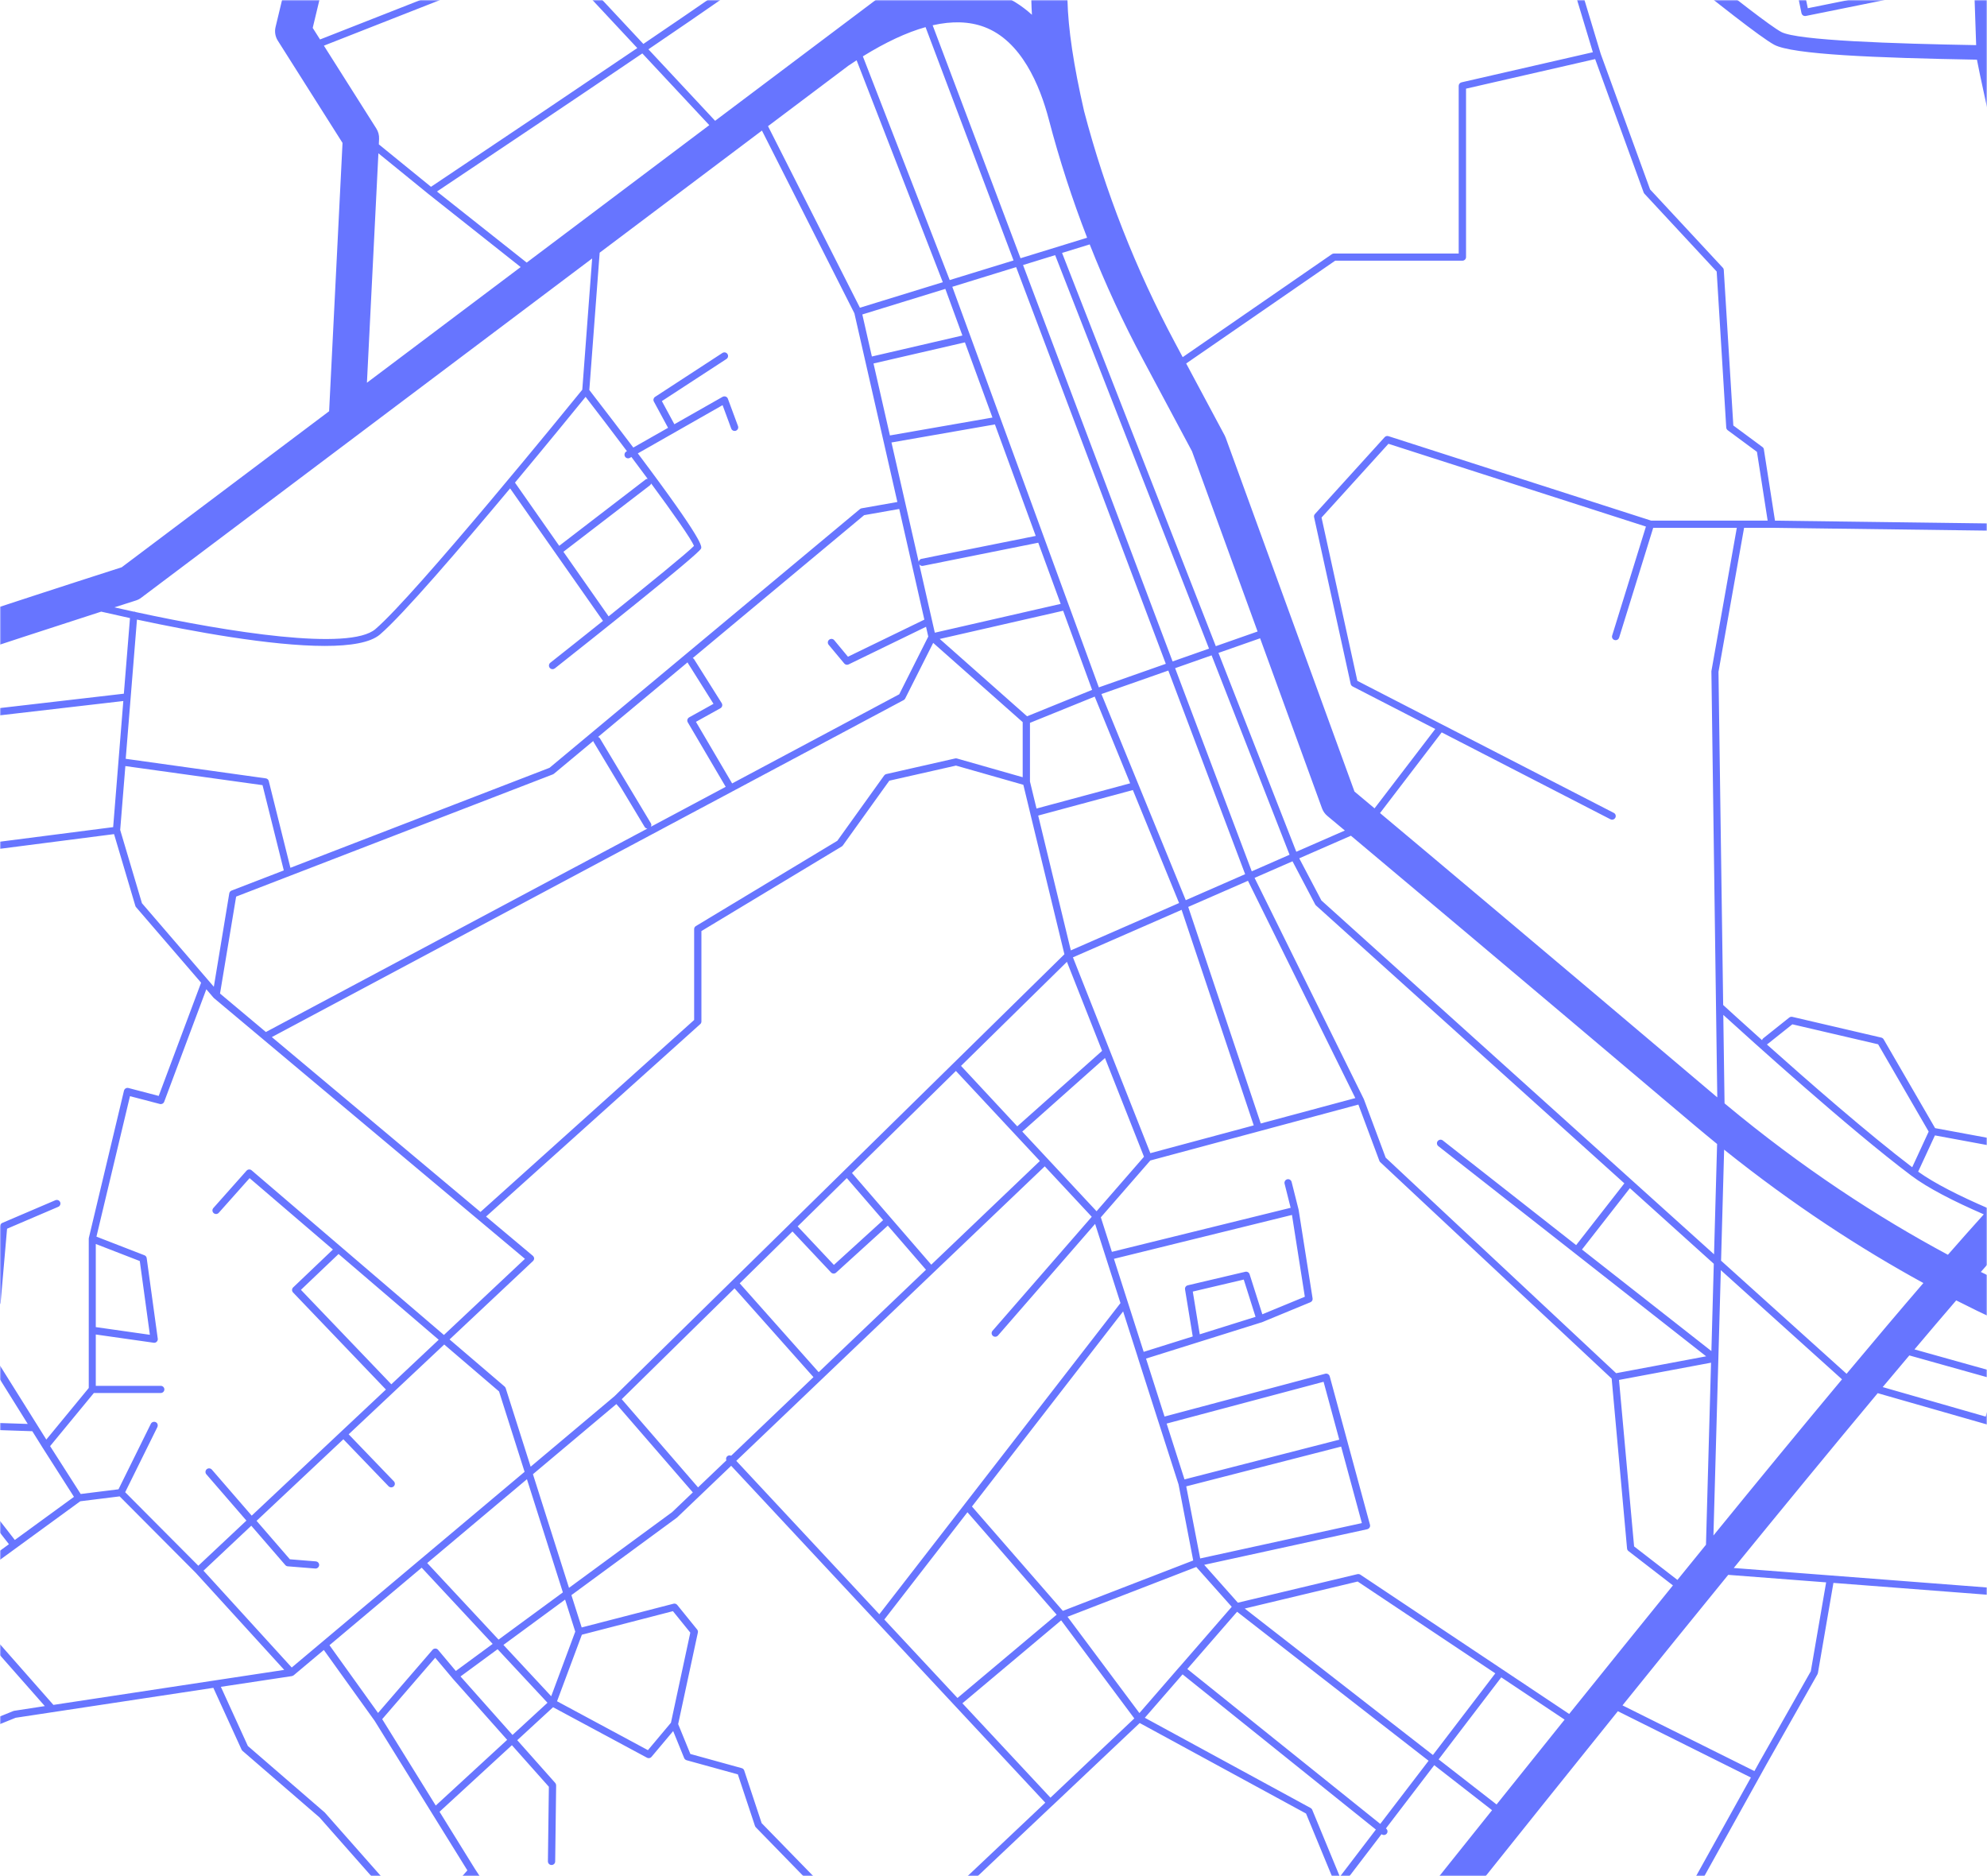 <svg width="768" height="725" viewBox="0 0 768 725" fill="none" xmlns="http://www.w3.org/2000/svg">
<mask id="mask0_1997_6913" style="mask-type:alpha" maskUnits="userSpaceOnUse" x="0" y="0" width="768" height="725">
<rect width="768" height="725" fill="#7481FF"/>
</mask>
<g mask="url(#mask0_1997_6913)">
<path d="M-523.052 751.547L-531.834 754.634H-523.47L-522.169 754.174L-522.007 754.634H-519.056L-519.521 753.252L-372.161 701.336C-368.653 717.604 -364.657 735.324 -360.22 754.634H-345.839C-364.634 672.463 -374.902 621.261 -376.273 587.941C-352.228 580.752 -334.037 580.222 -329.693 580.222L-318.193 620.224C-318.077 620.639 -317.775 620.962 -317.38 621.123C-317.217 621.192 -317.031 621.238 -316.846 621.238C-316.613 621.238 -316.381 621.192 -316.172 621.077L-282.811 602.988C-282.184 602.642 -281.928 601.905 -282.184 601.26L-296.913 564.506L-277.723 554.897L-256.791 544.85L-236.254 561.787L-320.609 754.634H-317.566L-280.604 670.136L-230.4 689.953L-227.17 718.203L-274.331 725.462C-274.982 725.554 -275.47 726.084 -275.516 726.752L-277.398 754.634H-274.587L-272.798 728.043L-254.793 725.278L-253.19 754.634H-231.677L-234.233 722.121L-225.428 720.761L-191.858 716.406L-184.377 754.634H-181.52L-189.07 716.037L-170.159 713.572L-165.885 732.444L-179.847 754.611H-176.548L-165.025 736.292L-160.867 754.611H-155.128L-160.402 731.315L-107.363 709.816L-94.052 745.555C-93.819 746.201 -93.122 746.592 -92.425 746.431L-76.605 742.721L-73.096 754.611H-70.169L-74.258 740.67C-74.467 739.956 -75.21 739.541 -75.931 739.703L-91.845 743.436L-104.762 708.756L6.031 663.845L82.464 652.277L93.36 676.127C93.453 676.311 93.569 676.472 93.709 676.611L123.515 702.373L162.01 745.993L169.631 754.611H173.348L164.914 745.072L182.176 725.255L198.67 750.418C198.949 750.832 199.391 751.04 199.855 751.04C200.111 751.04 200.39 750.971 200.622 750.809C201.272 750.395 201.458 749.542 201.04 748.897L183.546 722.213L169.886 700.161L197.857 674.445L212.145 690.506L211.773 719.332C211.773 720.093 212.377 720.738 213.167 720.738H213.19C213.957 720.738 214.584 720.139 214.584 719.356L214.956 689.976C214.956 689.63 214.84 689.307 214.608 689.031L199.925 672.509L213.771 659.766L250.083 679.284C250.292 679.399 250.524 679.445 250.756 679.445C251.151 679.445 251.569 679.261 251.825 678.938L260.189 668.983L264.44 679.422C264.603 679.814 264.951 680.113 265.369 680.251L285.186 685.713L291.807 705.645C291.877 705.852 291.993 706.037 292.132 706.175L339.293 754.565H346.658L406.852 697.672C406.852 697.672 406.852 697.672 406.875 697.672C406.875 697.672 406.875 697.649 406.898 697.649L440.515 665.873L504.797 700.852L515.925 727.789L495.458 754.634H498.966L533.977 708.825L534 708.848C534.255 709.055 534.581 709.147 534.883 709.147C535.301 709.147 535.696 708.963 535.974 708.641C536.462 708.041 536.369 707.166 535.765 706.682L535.673 706.613L554.351 682.164L576.7 699.562C570.59 707.212 564.457 714.862 558.324 722.535L558.3 722.558C558.277 722.582 558.254 722.605 558.254 722.628C554.49 727.351 550.727 732.052 546.963 736.776C541.62 743.459 536.811 749.496 532.676 754.658H557.929C562.25 743.205 566.083 735.209 569.289 731.177C569.754 730.601 570.218 730.001 570.706 729.402L594.798 746.247C595.053 746.408 595.332 746.5 595.611 746.5C596.029 746.5 596.447 746.316 596.726 745.947L605.693 734.149C606.158 733.527 606.042 732.674 605.415 732.214C604.787 731.753 603.928 731.868 603.463 732.49L595.309 743.228L572.449 727.259C586.922 709.124 605.299 686.197 625.324 661.31L676.737 686.934L639.101 754.634H642.307L650.183 740.486L676.295 754.634H682.127L651.53 738.043L682.8 681.772L702.478 647.023C702.547 646.885 702.617 646.724 702.64 646.586L708.634 611.767C708.634 611.744 708.634 611.744 708.634 611.721L830.044 621.054L811.435 638.175C810.947 638.636 810.831 639.373 811.203 639.926L828.069 666.403L773.521 754.634H776.82L829.998 668.546L923.901 753.989L923.506 754.634H931.637L928.129 753.229L972.479 705.829L1035.02 734.38C1032.56 740.993 1030.05 747.768 1027.52 754.634H1042.48C1045.29 746.984 1048.08 739.472 1050.77 732.214C1055.6 740.094 1060.27 747.675 1064.62 754.634H1081.11C1077.14 748.344 1072.7 741.223 1067.96 733.55L1106.36 748.597L1120.74 754.634H1127.92L1108.71 746.569L1136.31 679.745L1148 684.445L1148 681.45L1137.38 677.164L1148 651.448L1148 644.12L1145.84 649.328L1121.07 637.806L1128.32 622.667L1148 630.018L1148 627.045L1129.5 620.132L1135.57 607.458C1135.8 606.952 1135.71 606.398 1135.38 605.984L1148 611.145L1148 608.15L1109.29 592.342C1111.22 588.102 1113.22 583.724 1115.22 579.3L1148 592.918L1148 589.9L1116.35 576.765C1120.56 567.456 1124.81 557.939 1128.9 548.768L1148.02 556.464L1148.02 541.463L1134.59 536.048C1139.66 524.642 1144.23 514.249 1147.79 506.161L1148.02 506.276L1148.02 467.218C1133.92 493.211 1114.4 518.328 1068.78 531.785C1066.5 532.131 1064.2 532.522 1061.88 532.983C1041.41 537.039 988.788 536.394 944.415 534.32L959.167 485.814L996.315 435.626L1043.31 469.062C1043.57 469.246 1043.85 469.315 1044.13 469.315C1044.57 469.315 1044.99 469.108 1045.26 468.739C1045.71 468.117 1045.57 467.241 1044.94 466.804L997.941 433.414L1023.12 399.38L1148.02 450.627L1148.02 447.632L1023.43 396.499L988.625 363.778L1047.68 291.815L1148 341.357L1148 325.826L1055.21 279.994L1148.02 98.552L1148.02 73.482L1121.72 79.173L1129.69 51.061C1134.31 53.365 1140.72 56.269 1148.04 58.987L1148.04 44.079C1139.19 40.484 1132.38 36.843 1129.9 35.461C1119.98 23.432 1034.67 -79.985 1019.59 -93.995C1004.77 -107.798 950.455 -131.924 937.422 -137.593C900.762 -204.348 846.399 -304.54 843.263 -313.619C842.171 -318.942 837.757 -359.083 833.715 -397.495H819.636C820.449 -389.684 821.355 -381.181 822.285 -372.609L813.387 -397.518H798.518L803.234 -384.315L738.022 -389.269L739.254 -397.518H736.419L735.211 -389.476L677.573 -393.855L677.178 -397.518H671.533L671.974 -393.578L642.911 -388.854L640.727 -397.518H637.847L640.17 -388.416L595.681 -381.204L593.915 -397.518H591.104L592.893 -380.743L535.185 -371.388L530.864 -397.518H528.029L532.42 -370.927L475.85 -361.756C475.595 -374.153 475.386 -385.859 475.223 -396.044L484.005 -397.518H443.79L403.413 -395.928L403.506 -397.518H400.695L398.767 -361.11H380.414C380.112 -361.11 379.833 -361.018 379.577 -360.834C379.368 -360.673 362.943 -348.713 350.142 -339.588L347.122 -358.875L368.356 -368.046C368.798 -368.231 369.123 -368.669 369.193 -369.152L372.561 -395.03C372.654 -395.767 372.166 -396.435 371.423 -396.574L366.265 -397.518H351.002L369.634 -394.062L366.544 -370.282L345.055 -360.995C344.474 -360.742 344.125 -360.143 344.218 -359.497L347.61 -337.768C344.427 -335.51 341.57 -333.505 339.409 -332.007C329.001 -324.864 287.416 -311.36 283.815 -310.208L254.729 -311.867L202.48 -369.682L195.557 -391.389L204.85 -397.518H199.786L194.675 -394.154L193.583 -397.518H190.632L199.879 -368.576C199.948 -368.392 200.041 -368.208 200.181 -368.069L251.616 -311.107L142.449 -271.219C139.894 -271.796 123.887 -275.69 120.774 -285.299C119.589 -288.917 111.202 -307.604 100.237 -331.869C100.26 -331.869 100.307 -331.869 100.33 -331.892L153.74 -357.838L167.842 -324.91C168.004 -324.541 168.306 -324.265 168.678 -324.149C168.817 -324.103 168.98 -324.08 169.143 -324.08C169.375 -324.08 169.607 -324.149 169.816 -324.265L202.132 -342.1C202.457 -342.284 202.713 -342.607 202.806 -342.976C202.899 -343.344 202.852 -343.736 202.643 -344.059L175.88 -386.757C175.555 -387.287 174.904 -387.518 174.3 -387.356L147.374 -379.821L139.801 -397.518H136.757L152.648 -360.396L99.122 -334.38C98.657 -335.417 98.192 -336.431 97.728 -337.468C89.527 -355.603 79.839 -377.033 70.755 -397.518H67.689C76.749 -377.102 86.507 -355.465 95.172 -336.339C107.323 -309.448 116.917 -288.202 118.149 -284.446C121.378 -274.469 135.433 -270.113 140.498 -268.846C137.083 -262.532 124.235 -239.12 118.497 -233.429C113.874 -228.843 95.312 -217.713 84.3 -211.284L40.74 -254.49L-25.425 -397.518H-40.851L-12.74 -336.731L-115.727 -345.879C-105.644 -361.018 -93.494 -379.245 -81.297 -397.518H-98.117C-108.618 -381.803 -119.514 -365.466 -128.783 -351.501L-120.118 -397.518H-122.975L-129.109 -364.913L-184.238 -379.015L-180.428 -397.518H-183.285L-193.693 -346.985L-255.118 -363.023L-252.563 -397.518H-255.374L-257.999 -362.078L-257.999 -362.055L-257.999 -362.032L-262.042 -269.837C-262.065 -269.169 -261.623 -268.593 -260.996 -268.431L-235.069 -261.864L-290.013 -225.663L-332.388 -349.105C-327.137 -355.995 -315.126 -373.577 -307.925 -397.542H-322.7C-329.507 -377.379 -339.729 -362.608 -343.818 -357.216L-353.087 -373.369C-353.296 -373.738 -353.645 -373.968 -354.063 -374.061C-354.481 -374.13 -354.899 -374.015 -355.225 -373.761L-374.391 -357.608L-425.71 -397.518H-430.241L-376.528 -355.718L-429.125 -311.407L-431.123 -350.695C-431.147 -351.294 -431.588 -351.824 -432.169 -351.962L-448.176 -355.972C-448.454 -356.041 -448.733 -356.018 -449.012 -355.926L-481.188 -344.012L-532.159 -348.552L-521.588 -387.979H-501.795C-501.168 -387.979 -500.61 -388.416 -500.447 -389.016L-498.194 -397.518H-501.098L-502.887 -390.744H-522.541L-538.385 -394.039L-537.711 -397.518H-540.569L-541.126 -394.615L-555.089 -397.518H-568.749L-541.638 -391.896L-549.838 -349.566L-577.415 -336.362L-594.374 -339.657L-594.374 -336.823L-578.785 -333.781L-581.713 -310.37L-594.374 -313.642L-594.374 -310.761L-590.82 -309.84L-594.374 -272.418L-594.374 -242.761L-591.958 -268.201L-543.032 -258.638L-547.306 -211.077L-594.374 -212.644L-594.374 -209.856L-546.075 -208.243H-546.028L-494.941 -209.026L-486.485 -155.059C-524.771 -158.308 -566.078 -169.784 -594.374 -179.024L-594.374 -164.346C-587.753 -162.226 -580.551 -160.037 -572.838 -157.848C-531.625 -146.142 -496.08 -140.243 -466.877 -140.243C-462.486 -140.243 -458.235 -140.381 -454.146 -140.634C-443.436 -141.326 -432.494 -143.215 -421.598 -145.888L-376.598 -135.127L-381.5 -105.309C-400.179 -109.227 -422.295 -115.08 -422.621 -115.149C-422.713 -115.172 -422.806 -115.195 -422.876 -115.195L-462.719 -117.983C-462.928 -117.983 -463.137 -117.96 -463.323 -117.891L-564.684 -78.764L-594.374 -110.678L-594.374 -106.577L-566.519 -76.621L-567.704 -47.172C-567.704 -46.964 -567.681 -46.78 -567.611 -46.596L-550.071 -3.62L-552.44 7.302L-594.374 -82.727L-594.374 -49.591L-551.023 43.526C-556.39 46.729 -561.036 49.517 -564.846 51.798L-594.374 31.451L-594.374 48.365L-573.814 62.536L-584.338 86.639C-586.847 80.809 -590.169 74.818 -594.374 68.85L-594.374 99.958C-593.584 102.539 -592.934 105.051 -592.446 107.539C-592.399 107.954 -592.33 108.369 -592.19 108.784C-589.077 125.628 -592.33 139.431 -594.374 145.814L-594.374 168.811L-584.036 156.921C-583.571 156.391 -583.199 155.814 -582.921 155.169C-582.34 153.833 -573.744 133.762 -578.158 107.47L-559.549 64.864C-554.833 62.029 -550.001 59.149 -545.099 56.199L-502.817 147.035L-535.528 159.156C-536.015 159.34 -536.341 159.755 -536.434 160.262L-539.826 182.729L-556.669 220.542L-584.663 234.737C-585.314 235.06 -585.592 235.843 -585.314 236.511L-515.688 400.97L-503.839 428.921C-509.972 431.686 -515.92 434.405 -521.705 437.032L-594.374 268.656L-594.374 275.708L-524.237 438.23C-527.745 439.82 -531.16 441.387 -534.529 442.908L-594.374 302.852L-594.374 309.973L-537.061 444.06C-544.727 447.563 -552.022 450.881 -558.876 454.015L-579.924 400.002C-580.203 399.287 -581.016 398.942 -581.736 399.195C-582.456 399.472 -582.828 400.278 -582.549 400.993L-561.431 455.167C-574.069 460.928 -585.128 465.997 -594.374 470.26L-594.374 485.584C-584.291 480.952 -571.467 475.053 -556.39 468.163L-538.269 514.664C-557.273 522.89 -575.626 530.84 -592.283 538.03L-594.374 531.877L-594.374 541.947C-594.235 541.878 -594.118 541.832 -593.979 541.786L-554.624 658.153L-594.374 674.537L-594.374 677.555L-553.741 660.803L-523.052 751.547ZM-250.379 754.588L-252.005 724.84L-237.021 722.535L-234.581 753.759L-250.379 754.588ZM148.466 -377.241L174.045 -384.407L199.46 -343.782L169.793 -327.398L148.466 -377.241ZM-372.765 698.594L-520.404 750.625L-551.139 659.743L-506.255 641.24C-505.558 640.94 -505.21 640.157 -505.489 639.442L-514.898 615.408C-514.921 615.339 -514.967 615.293 -515.014 615.224L-395.044 572.64L-390.096 570.889C-391.978 598.84 -385.635 638.774 -372.765 698.594ZM502.451 -256.103C502.497 -256.61 502.265 -257.094 501.847 -257.371C501.429 -257.647 500.894 -257.693 500.43 -257.463L479.405 -247.139C478.499 -263.431 477.709 -286.336 477.058 -310.485L542.689 -308.849L543.269 -305.323C543.13 -303.825 542.201 -293.663 542.038 -279.123C542.038 -279.031 542.015 -278.962 542.038 -278.87C541.968 -271.404 542.108 -262.786 542.665 -253.592C542.665 -253.568 542.642 -253.522 542.642 -253.499C542.642 -253.43 542.665 -253.384 542.689 -253.315C543.502 -240.019 545.221 -225.571 548.45 -211.676C551.935 -196.744 560.856 -164.945 571.148 -129.505L490.742 -115.425C490.579 -117.684 490.417 -119.965 490.254 -122.246L502.451 -256.103ZM489.023 -139.551C486.235 -177.319 483.192 -214.557 481.24 -225.709C480.659 -229.074 480.102 -235.549 479.591 -244.167L499.454 -253.914L489.023 -139.551ZM685.077 -274.63L689.352 -235.733L659.011 -245.043L659.011 -277.533L685.077 -274.63ZM659.011 -280.368L659.011 -319.84L680.57 -315.531L684.752 -277.464L659.011 -280.368ZM624.488 -158.562L617.17 -179.739L695.02 -184.347L696.251 -173.125L624.488 -158.562ZM696.553 -170.383L697.901 -158.239L633.642 -132.132L625.417 -155.935L696.553 -170.383ZM616.218 -182.481L612.733 -192.55C612.477 -193.288 611.687 -193.657 610.944 -193.403C610.2 -193.15 609.829 -192.366 610.084 -191.629L631.481 -129.781C631.597 -129.412 631.876 -129.136 632.224 -128.975C632.41 -128.882 632.596 -128.859 632.805 -128.859C632.991 -128.859 633.177 -128.906 633.34 -128.952L698.226 -155.313L698.249 -154.99C690.699 -127.661 680.221 -98.143 672.95 -86.069L592.846 -65.56C576.212 -121.624 556.721 -188.495 551.168 -212.321C548.078 -225.571 546.406 -239.351 545.569 -252.117H584.041C584.808 -252.117 585.435 -252.739 585.435 -253.499L585.435 -264.698L611.316 -256.748L598.492 -218.382C598.259 -217.644 598.654 -216.861 599.374 -216.63C599.514 -216.584 599.676 -216.561 599.816 -216.561C600.397 -216.561 600.954 -216.93 601.14 -217.506L613.964 -255.919L627.95 -251.633L627.95 -214.81C627.95 -214.05 628.577 -213.427 629.344 -213.427L691.768 -213.427L694.672 -187.089L616.218 -182.481ZM756.376 -45.49L749.011 -62.426C748.709 -63.118 747.919 -63.44 747.222 -63.164L733.748 -57.956C733.237 -57.772 732.911 -57.311 732.865 -56.781L730.914 -32.378L692.07 -21.917C691.35 -21.732 690.908 -21.018 691.071 -20.304L696.298 5.09C696.437 5.758 697.018 6.196 697.669 6.196C697.762 6.196 697.855 6.196 697.947 6.173L762.974 -6.962C763.345 3.822 763.647 12.648 763.81 17.441C732.029 16.888 694.625 15.667 688.469 12.348C680.129 7.832 633.943 -30.028 604.787 -54.315L759.814 -93.995C760.186 -83.995 760.859 -65.537 761.58 -46.25L756.376 -45.49ZM761.649 -43.439C762.067 -31.802 762.509 -20.05 762.857 -9.773L698.737 3.177L694.068 -19.566L732.586 -29.913C733.167 -30.074 733.562 -30.558 733.608 -31.134L735.56 -55.652L746.943 -60.053L754.192 -43.37C754.447 -42.794 755.075 -42.448 755.679 -42.54L761.649 -43.439ZM872.28 467.679C872.28 467.771 872.28 467.864 872.28 467.956C872.628 483.74 871.606 497.612 871.118 502.06C868.075 501.184 860.687 499.041 850.813 496.022C850.837 495.907 850.86 495.815 850.837 495.7L846.12 456.964C846.028 456.204 845.331 455.651 844.564 455.743C843.797 455.835 843.24 456.526 843.333 457.287L847.933 495.124C829.789 489.524 804.559 481.321 782.419 472.657C792.85 461.273 800.493 453.715 804.187 451.526C814.897 445.143 839.918 435.903 866.75 426.916C870.537 438.484 871.954 453.784 872.28 467.679ZM869.399 426.04C895.976 417.192 923.924 408.689 941.325 403.504L874.951 464.73C874.487 451.365 872.977 437.055 869.399 426.04ZM482.983 492.427C482.773 491.736 482.03 491.321 481.333 491.483L459.1 496.714C458.38 496.875 457.915 497.566 458.031 498.28L461.005 516.484L442.048 522.43L430.548 486.482L499.361 469.523L504.333 501.138L487.908 507.912L482.983 492.427ZM485.283 508.903L463.723 515.655L461.028 499.133L480.729 494.501L485.283 508.903ZM457.822 571.719L450.923 550.15L511.581 533.997L517.645 556.372L457.822 571.719ZM518.365 559.045L526.38 588.609L463.886 602.274L458.496 574.415L518.365 559.045ZM455.522 573.654L461.191 603.057L410.801 622.529L375.674 582.203L434.103 506.806L439.794 524.596L439.794 524.619C439.794 524.619 439.794 524.619 439.794 524.642L447.763 549.528L447.763 549.551C447.763 549.574 447.786 549.574 447.786 549.574L455.522 573.654ZM408.408 624.003L370.075 656.195L341.802 625.87L373.932 584.415L408.408 624.003ZM433.08 503.58L339.874 623.842L284.582 564.552L403.808 450.743L421.976 470.237L383.62 514.295C383.109 514.871 383.178 515.747 383.759 516.254C384.34 516.761 385.223 516.692 385.734 516.116L423.277 472.979L433.08 503.58ZM280.749 564.368L269.807 574.806L240.302 540.726L283.908 497.889L314.412 532.2L282.607 562.571C282.096 562.34 281.492 562.409 281.051 562.801C280.633 563.216 280.516 563.838 280.749 564.368ZM60.185 549.597C59.488 549.275 58.652 549.551 58.303 550.243L45.804 575.544L31.192 577.364L19.366 558.861L36.279 538.329H62.136C62.903 538.329 63.53 537.707 63.53 536.947C63.53 536.186 62.903 535.564 62.136 535.564H37.023L37.023 515.724L59.372 518.904C59.442 518.904 59.511 518.927 59.581 518.927C59.953 518.927 60.301 518.789 60.58 518.512C60.882 518.213 61.045 517.775 60.975 517.337L56.7 486.206C56.63 485.699 56.305 485.284 55.817 485.1L37.278 477.91L50.242 423.621L61.788 426.64C62.485 426.824 63.205 426.455 63.461 425.787L79.746 382.305L82.464 385.485C82.488 385.508 82.534 385.531 82.557 385.554C82.581 385.577 82.581 385.623 82.604 385.646L202.899 486.482L171.582 515.908L97.263 452.287C96.682 451.78 95.799 451.849 95.288 452.425L82.464 466.85C81.953 467.426 82 468.301 82.581 468.808C83.161 469.315 84.044 469.269 84.555 468.693L96.473 455.305L128.673 482.888L113.316 497.52C112.759 498.05 112.736 498.926 113.27 499.479L149.163 536.993L131.739 553.353L97.286 585.729L81.884 567.94C81.373 567.364 80.49 567.294 79.909 567.778C79.328 568.285 79.258 569.161 79.746 569.737L95.242 587.641L76.656 605.085L48.383 576.673L60.789 551.579C61.184 550.749 60.882 549.92 60.185 549.597ZM-221.479 487.22L-212.86 525.218L-223.872 529.366L-237.253 491.69L-221.479 487.22ZM-239.483 489.432L-291.453 503.742L-303.557 462.195C-303.696 461.688 -304.138 461.296 -304.649 461.204L-321.608 458.232C-321.864 455.697 -322.235 453.254 -322.7 450.95C-322.863 450.143 -323.118 449.107 -323.467 447.908L-236.626 420.51L-222.106 484.501L-239.483 489.432ZM-231.817 416.339C-231.979 415.579 -232.467 414.934 -233.164 414.542C-233.397 414.404 -233.652 414.358 -233.884 414.312L-239.39 396.015L-168.045 372.166L-145.487 439.613L-161.656 446.042C-162.307 446.295 -162.679 447.01 -162.493 447.678L-144.116 516.3L-207.493 523.49L-231.817 416.339ZM-132.036 371.175L-111.801 363.294L-85.735 415.786L-111.15 425.902L-132.036 371.175ZM-113.752 426.939L-142.908 438.53L-161.587 382.65L-134.638 372.166L-113.752 426.939ZM-162.47 380.023L-165.838 369.931L-170.856 354.953L-123.881 338.961L-113.032 360.806L-162.47 380.023ZM-159.496 448.139L-84.48 418.298L-53.86 479.961L-51.444 497.243L-92.96 504.479C-93.053 504.502 -93.169 504.525 -93.262 504.571L-112.753 512.705L-141.329 515.954L-159.496 448.139ZM-81.878 417.261L-15.528 390.854L-15.412 392.674L-36.576 494.663L-48.68 496.783L-51.119 479.362C-51.142 479.224 -51.189 479.062 -51.258 478.947L-81.878 417.261ZM-35.391 497.29L-20.848 499.663L-15.04 508.995L-34.764 519.365H-34.787L-70.007 538.813L-90.427 506.876L-35.391 497.29ZM-69.612 541.786L-34.532 522.43L-16.039 550.289L-64.013 573.608L-79.741 551.832L-69.612 541.786ZM-32.069 521.093L-13.553 511.369L10.724 550.289L-13.228 549.505L-32.069 521.093ZM-11.067 510.055L-0.497 504.502C-0.079 504.272 0.2 503.857 0.247 503.396L2.732 474.846L22.503 466.389C23.223 466.089 23.548 465.26 23.246 464.568C22.944 463.854 22.108 463.531 21.411 463.831L0.874 472.61C0.409 472.818 0.084 473.256 0.038 473.763L-2.471 502.382L-12.531 507.659L-18.78 497.635C-18.989 497.29 -19.338 497.059 -19.733 496.99L-33.695 494.709L-12.601 393.043C-12.577 392.928 -12.577 392.812 -12.577 392.674L-12.763 389.402C-12.554 389.056 -12.508 388.619 -12.67 388.204C-12.717 388.089 -12.786 388.019 -12.856 387.927L-14.273 364.032C-14.296 363.824 -14.343 363.617 -14.436 363.432L-31.813 332.117L44.085 322.347L52.309 350.067C52.356 350.252 52.449 350.436 52.588 350.574L77.725 379.77L61.347 423.529L49.638 420.464C49.266 420.372 48.894 420.418 48.569 420.625C48.244 420.81 48.011 421.132 47.919 421.501L34.351 478.348C34.328 478.463 34.305 478.556 34.305 478.671L34.305 478.717L34.305 536.394L17.903 556.326L-11.067 510.055ZM241.557 176.438C241.812 176.876 242.277 177.129 242.765 177.129C242.997 177.129 243.229 177.06 243.462 176.945L244.042 176.599C246.18 179.457 248.317 182.314 250.338 185.056C250.036 185.056 249.734 185.125 249.479 185.333L216.141 210.933L199.042 186.508C211.889 171.115 222.808 157.704 226.34 153.372C231.195 159.663 236.817 167.013 242.323 174.364L242.021 174.525C241.417 174.917 241.185 175.77 241.557 176.438ZM251.221 187.545C251.453 187.36 251.593 187.107 251.686 186.853C260.328 198.582 267.251 208.422 268.227 210.98C265.811 213.514 250.989 225.566 235.237 238.193L217.767 213.238L251.221 187.545ZM233.054 239.945C226.014 245.567 218.905 251.236 212.702 256.121C212.098 256.605 212.006 257.481 212.47 258.08C212.749 258.425 213.144 258.61 213.562 258.61C213.864 258.61 214.166 258.517 214.445 258.31C227.339 248.125 269.528 214.643 270.922 212.063C271.34 211.302 272.269 209.459 246.528 175.217L279.285 156.575L282.631 165.631C282.886 166.345 283.699 166.714 284.419 166.46C285.14 166.184 285.511 165.4 285.256 164.686L281.33 154.086C281.19 153.695 280.888 153.395 280.493 153.257C280.098 153.118 279.68 153.165 279.308 153.349L260.653 163.949L255.821 155.008L280.772 138.74C281.423 138.325 281.608 137.449 281.167 136.804C280.749 136.159 279.866 135.974 279.215 136.412L253.196 153.372C252.592 153.764 252.383 154.547 252.731 155.192L258.214 165.331L244.786 172.959C240.023 166.645 234.401 159.294 227.78 150.722L231.776 97.654L294.502 50.462L330.233 121.066L346.844 193.997L333.021 196.439C332.788 196.486 332.556 196.578 332.37 196.739L212.4 296.723L112.248 335.366L103.884 301.838C103.745 301.285 103.28 300.871 102.723 300.801L48.592 293.243L52.937 239.438C74.217 244 104.651 249.623 125.583 249.623C135.41 249.623 143.123 248.378 146.84 245.222C155.691 237.663 178.157 211.463 197.16 188.743L233.054 239.945ZM203.572 101.479L168.887 74.012C188.82 60.693 221.507 38.802 248.271 20.644L274.151 48.365L203.572 101.479ZM663.262 389.056L663.75 424.082C663.704 424.036 663.657 424.013 663.611 423.967C594.008 365.069 552.005 329.79 533.396 314.212L557.232 283.035L622.444 316.609C622.653 316.724 622.862 316.77 623.094 316.77C623.605 316.77 624.093 316.494 624.349 316.01C624.697 315.319 624.442 314.489 623.745 314.143L524.637 263.126L510.791 200.011L536.648 171.507L636.174 203.491L623.117 245.613C622.885 246.351 623.303 247.134 624.047 247.342C624.186 247.388 624.326 247.411 624.465 247.411C625.069 247.411 625.626 247.019 625.812 246.42L638.985 203.974H671.3L661.473 259.393L663.262 389.056ZM205.919 485.284L187.868 470.145L270.643 395.785C270.945 395.531 271.108 395.14 271.108 394.748L271.108 359.815L325.354 327.117C325.517 327.024 325.656 326.886 325.772 326.725L343.73 301.7L369.495 295.87L395.538 303.29L398.256 314.535C398.256 314.535 398.256 314.535 398.256 314.558L411.405 368.778L305.421 472.864C305.421 472.864 305.421 472.864 305.421 472.887L237.514 539.574L205.106 566.81L195.464 536.486C195.395 536.232 195.232 536.025 195.046 535.841L173.766 517.637L206.012 487.335C206.29 487.058 206.453 486.69 206.453 486.298C206.407 485.906 206.221 485.538 205.919 485.284ZM372.956 132.311L383.596 161.368L343.963 168.281L337.621 140.468L372.956 132.311ZM336.993 137.772L333.299 121.526L365.383 111.641L371.98 129.661L336.993 137.772ZM384.549 164.018L400.323 207.108L356.183 215.957C355.579 216.072 355.161 216.579 355.091 217.155L344.567 171L384.549 164.018ZM396.978 276.814L363.222 246.927L410.917 236.027L422.115 266.606L396.978 276.814ZM423.114 269.209L436.821 302.714L400.625 312.461L398.093 302.023L398.093 279.348L423.114 269.209ZM361.317 244.507L355.3 218.077C355.556 218.469 355.997 218.699 356.462 218.699C356.554 218.699 356.647 218.699 356.74 218.676L401.299 209.735L409.965 233.377L361.317 244.507ZM357.275 239.461L327.747 253.794L322.45 247.411C321.962 246.812 321.079 246.742 320.475 247.226C319.871 247.71 319.802 248.586 320.289 249.185L326.307 256.397C326.585 256.72 326.98 256.904 327.375 256.904C327.584 256.904 327.793 256.858 328.002 256.766L357.925 242.226L358.785 246.005L347.564 268.311L282.979 302.76L268.993 278.957L278.449 273.703C278.774 273.518 279.03 273.196 279.123 272.827C279.215 272.458 279.146 272.067 278.96 271.744L268.273 254.761C268.134 254.554 267.948 254.416 267.762 254.301L333.996 199.089L347.564 196.693L357.275 239.461ZM275.777 271.998L266.368 277.228C266.043 277.413 265.811 277.712 265.694 278.081C265.602 278.45 265.648 278.818 265.834 279.141L280.493 304.074L251.593 319.489C251.802 319.075 251.825 318.591 251.569 318.153L231.892 285.363C231.729 285.086 231.451 284.902 231.172 284.787L265.764 255.96C265.787 256.052 265.811 256.167 265.88 256.259L275.777 271.998ZM249.153 319.558C249.386 319.95 249.781 320.158 250.222 320.204L102.769 398.827L85.043 383.964L91.269 346.496L213.701 299.258C213.841 299.211 213.98 299.119 214.096 299.027L229.313 286.353C229.337 286.515 229.383 286.653 229.476 286.814L249.153 319.558ZM349.283 270.546C349.538 270.408 349.748 270.2 349.864 269.947L360.69 248.448L395.282 279.072L395.282 300.364L369.89 293.128C369.657 293.059 369.425 293.059 369.193 293.105L342.569 299.142C342.244 299.211 341.942 299.419 341.733 299.695L323.635 324.927L268.97 357.879C268.552 358.133 268.296 358.57 268.296 359.077L268.296 394.172L185.707 468.371L105.069 400.785L349.283 270.546ZM327.306 455.282L341.338 471.527L322.311 488.833L308.302 473.947L327.306 455.282ZM306.304 475.906L321.196 491.736C321.474 492.036 321.846 492.174 322.218 492.174C322.566 492.174 322.891 492.059 323.17 491.805L343.15 473.647L357.902 490.699L316.433 530.287L285.906 495.953L306.304 475.906ZM329.303 453.323L369.471 413.874L392.099 438.138L401.926 448.669L359.946 488.741L329.303 453.323ZM371.446 411.915L412.381 371.705L425.971 406.108L393.191 435.281L371.446 411.915ZM401.276 315.18L437.866 305.318L455.732 348.984L413.891 367.281L401.276 315.18ZM425.716 268.219L451.573 259.14L481.263 337.832L458.31 347.878L425.716 268.219ZM454.198 258.218L468.3 253.264L498.432 330.32L483.819 336.726L454.198 258.218ZM470.948 252.319L487.048 246.673L510.977 312.392C511.395 313.544 512.115 314.558 513.068 315.342C513.161 315.411 515.368 317.254 519.805 320.964L501.034 329.167L470.948 252.319ZM522.152 322.969C539.459 337.463 581.997 373.18 654.527 434.52C657.594 437.101 660.637 439.613 663.68 442.101L662.496 484.731L510.745 347.994L502.172 331.702L522.152 322.969ZM638.149 201.186L536.648 168.557C536.137 168.396 535.556 168.534 535.185 168.949L508.236 198.652C507.934 198.974 507.817 199.435 507.91 199.873L522.059 264.324C522.152 264.716 522.407 265.062 522.779 265.269L554.746 281.722L531.282 312.392C527.565 309.281 524.986 307.115 523.522 305.894L473.759 169.202C473.643 168.903 473.504 168.603 473.365 168.304L458.473 140.468L516.065 100.742H565.247C566.013 100.742 566.641 100.119 566.641 99.359L566.641 34.262L616.543 22.833L635.291 74.38C635.361 74.565 635.454 74.703 635.57 74.841L663.518 104.935L667.212 165.216C667.235 165.631 667.444 166 667.769 166.253L679.083 174.618L683.218 201.186H638.149V201.186ZM460.726 174.41L486.072 244.046L469.926 249.715L410.499 97.746L421.186 94.451C427.203 109.682 434.079 124.591 441.839 139.062L460.726 174.41ZM467.301 250.66L453.222 255.614L395.421 102.424L407.827 98.599L467.301 250.66ZM450.597 256.536L424.717 265.638L368.078 110.834L392.75 103.23L450.597 256.536ZM367.079 108.231L333.508 21.773C342.337 16.312 350.421 12.533 357.739 10.482L391.751 100.649L367.079 108.231ZM364.407 109.06L332.37 118.923L296.848 48.756L327.91 25.391C328.978 24.653 330.047 23.985 331.092 23.294L364.407 109.06ZM101.468 303.428L109.692 336.38L89.504 344.168C89.039 344.353 88.714 344.745 88.621 345.228L82.65 381.337L54.865 349.054L46.455 320.734L48.453 296.055L101.468 303.428ZM37.023 480.745L54.029 487.335L57.931 515.839L37.023 512.867L37.023 480.745ZM169.561 517.752L151.254 534.965L116.313 498.465L130.857 484.616L169.561 517.752ZM97.124 589.623L110.273 604.832C110.505 605.108 110.854 605.292 111.226 605.315L121.843 606.168C121.889 606.168 121.912 606.168 121.959 606.168C122.679 606.168 123.283 605.615 123.353 604.901C123.422 604.14 122.842 603.472 122.075 603.403L112.039 602.596L99.168 587.734L132.715 556.211L150.185 574.369C150.464 574.645 150.836 574.806 151.208 574.806C151.556 574.806 151.905 574.668 152.183 574.415C152.741 573.885 152.764 573.009 152.23 572.456L134.759 554.298L171.698 519.595L192.886 537.73L202.759 568.792L112.759 644.42L78.654 606.998L97.124 589.623ZM162.986 605.845L190.423 635.294L176.182 645.756L169.329 637.599C169.073 637.276 168.678 637.092 168.26 637.092C167.795 637.115 167.447 637.276 167.191 637.576L146.12 661.978L127.348 635.801L162.986 605.845ZM165.124 604.048L203.665 571.65L217.558 615.385L192.7 633.635L165.124 604.048ZM205.989 569.714L238.234 542.615L267.785 576.742L259.794 584.369L219.928 613.634L205.989 569.714ZM404.877 447.77L395.119 437.309L427.087 408.873L442.164 447.033L423.834 468.094L404.877 447.77ZM428.992 406.085C428.992 406.062 428.968 406.039 428.968 406.016L414.704 369.977L456.707 351.611L484.586 434.912L444.627 445.65L428.992 406.085ZM459.263 350.482L482.355 340.389L523.847 424.358L487.304 434.175L459.263 350.482ZM484.911 339.26L499.57 332.854L508.329 349.514C508.398 349.653 508.514 349.791 508.631 349.906L627.834 457.31L609.202 481.182L557.673 440.742C557.069 440.258 556.186 440.373 555.698 440.972C555.211 441.571 555.327 442.447 555.931 442.931L659.452 524.158L624.651 530.679L535.58 447.378L527.146 424.773C527.146 424.75 527.123 424.727 527.1 424.704C527.1 424.681 527.1 424.658 527.077 424.635L484.911 339.26ZM661.334 526.623L659.382 596.974C655.735 601.444 652.041 605.984 648.347 610.569L631.597 597.619L625.766 533.283L661.334 526.623ZM611.455 482.888L629.971 459.176L662.403 488.395L661.473 522.13L611.455 482.888ZM665.121 490.861L711.956 533.052C696.6 551.441 679.873 571.788 662.263 593.402L665.121 490.861ZM665.214 487.197L666.398 444.291C693.162 465.721 719.158 482.565 743.412 495.838C734.305 506.415 724.362 518.167 713.722 530.909L665.214 487.197ZM739.091 451.088C722.016 438.115 698.668 417.699 682.893 403.62C683.009 403.574 683.149 403.527 683.242 403.435L692.767 395.854L725.919 403.573L745.457 437.309L739.091 451.088ZM747.873 438.783L788.761 446.341C783.603 451.18 776.843 458.209 768.758 467.103C757.398 462.218 747.687 457.31 741.391 452.793L747.873 438.783ZM738.789 454.36C745.108 459.107 755.075 464.223 766.76 469.292C762.486 474.039 757.839 479.247 752.891 484.915C725.895 470.444 696.554 451.411 666.561 426.409L666.073 392.213C675.993 401.223 714.419 436.041 738.789 454.36ZM756.097 502.543C799.796 524.803 836.851 535.334 860.757 540.265C859.502 544.781 858.201 549.482 856.877 554.206L739.974 521.485C745.573 514.848 750.963 508.512 756.097 502.543ZM737.976 523.812L771.616 533.237L767.481 547.454L727.684 536.048C731.192 531.9 734.631 527.799 737.976 523.812ZM774.334 533.997L856.11 556.879C854.716 561.856 853.346 566.834 851.998 571.65L770.175 548.215L774.334 533.997ZM859.177 556.303C859.2 556.303 859.2 556.303 859.177 556.303C860.64 551.049 862.081 545.818 863.475 540.818C864.195 540.956 864.892 541.094 865.566 541.233C885.847 545.957 899.693 549.713 909.218 553.422L844.889 607.643C847.422 598.61 853.346 577.295 859.177 556.303ZM864.497 526.692C860.222 525.725 855.715 524.711 850.976 523.651C829.51 518.236 799.796 508.581 765.622 491.552C770.965 485.445 775.914 479.869 780.374 474.938C816.988 489.386 862.081 502.405 870.56 504.825C869.724 507.866 867.447 516.07 864.497 526.692ZM796.962 439.636C795.521 440.511 793.616 441.986 791.34 443.991L747.942 435.972L728.056 401.661C727.87 401.338 727.545 401.085 727.173 400.993L692.767 392.974C692.348 392.881 691.907 392.974 691.559 393.25L681.499 401.269C681.267 401.453 681.127 401.707 681.058 401.983C673.205 394.955 667.56 389.794 666.027 388.388L664.215 259.623L674.111 203.974H684.798L805.023 205.541C811.9 235.751 819.752 270.108 828.627 308.936C834.063 332.739 837.664 348.454 838.129 350.528C839.894 358.524 853.926 398.596 859.618 414.657C832.971 423.667 808.206 432.953 796.962 439.636ZM769.827 23.11C776.332 23.202 782.976 23.294 789.713 23.386C803.327 23.547 814.107 23.686 818.126 23.962C818.382 23.985 818.637 23.985 818.939 23.985C835.062 23.985 927.548 -0.763 953.986 -7.929L982.771 116.411C982.794 116.549 982.863 116.664 982.887 116.78C982.91 116.872 982.91 116.941 982.933 117.033L1025.08 243.194L830.323 291.054C810.599 204.735 773.683 43.157 769.827 23.11ZM895.186 1.818C860.408 10.689 825.537 18.939 818.521 18.409C814.339 18.109 803.49 17.971 789.783 17.81C783.789 17.741 776.82 17.648 769.409 17.533C768.874 -0.026 766.18 -72.911 765.343 -95.424L850.627 -117.246L874.254 -108.72L895.21 -45.029L895.21 1.818H895.186ZM804.419 202.753L686.053 201.209L681.755 173.65C681.708 173.281 681.499 172.959 681.197 172.751L669.953 164.433L666.259 104.313C666.236 103.991 666.12 103.691 665.887 103.461L637.777 73.205L618.703 20.828C618.401 19.86 608.783 -11.962 596.772 -52.241L598.073 -52.564C616.009 -37.609 675.389 11.68 685.727 17.28C692.743 21.082 724.989 22.372 764.112 23.063C766.04 33.433 778.097 87.308 804.419 202.753ZM680.245 -87.981C689.328 -105.102 698.342 -134.758 702.594 -149.829L752.612 -106.508L680.245 -87.981ZM590.128 -64.915L579.256 -62.127L494.993 -52.495C494.273 -63.763 492.74 -86.829 490.928 -112.683L571.914 -126.878C577.838 -106.485 584.181 -85.008 590.128 -64.915ZM546.057 -305.623L545.523 -308.803L601.628 -307.42L644.932 -284.308L628.298 -254.513L614.87 -258.638L618.727 -270.183C618.959 -270.92 618.564 -271.703 617.844 -271.934C617.1 -272.187 616.311 -271.772 616.078 -271.058L612.198 -259.444L544.849 -280.137C545.035 -295.023 546.034 -305.047 546.057 -305.277C546.08 -305.392 546.08 -305.508 546.057 -305.623ZM631.039 -253.661L647.418 -282.994L656.223 -278.294L656.223 -245.941L649.764 -247.923C649.741 -247.923 649.718 -247.946 649.695 -247.946L631.039 -253.661ZM649.3 -216.262H630.784L630.784 -250.826L647.906 -245.573L649.3 -216.262ZM582.624 -265.62L582.624 -254.951H545.383C544.919 -262.97 544.779 -270.528 544.803 -277.234L582.624 -265.62ZM670.998 -216.262L670.998 -238.475L689.7 -232.738L691.512 -216.262L670.998 -216.262ZM668.257 -239.328C668.234 -239.213 668.187 -239.12 668.187 -239.005L668.187 -216.262H652.111L650.74 -244.697L668.257 -239.328ZM656.223 -281.451L603.324 -309.678L601.372 -327.928L653.598 -335.556L656.223 -325.232L656.223 -281.451ZM601.07 -330.717L599.072 -349.451L647.255 -360.58L652.924 -338.298L601.07 -330.717ZM600.443 -310.231L545.081 -311.614L541.039 -336.063L596.308 -348.828L600.443 -310.231ZM542.224 -311.683L476.965 -313.296C476.826 -318.734 476.687 -324.218 476.547 -329.703L538.275 -335.464L542.224 -311.683ZM581.37 -48.393C581.695 -48.439 581.997 -48.485 582.322 -48.578L594.124 -51.596C604.811 -15.695 613.639 13.501 615.66 20.183L564.898 31.82C564.271 31.958 563.806 32.534 563.806 33.179L563.806 97.976H515.577C515.298 97.976 515.019 98.069 514.787 98.23L457.125 138.025L454.221 132.587C438.981 104.106 427.133 73.919 419.002 42.904C410.964 7.809 410.453 -14.036 417.469 -23.852C420.535 -28.161 425.437 -30.558 432.918 -31.41L581.37 -48.393ZM420.187 91.87L394.446 99.797L360.481 9.768C368.008 8.062 374.675 8.27 380.414 10.413C394.701 15.736 401.903 32.857 405.411 46.268C409.454 61.707 414.402 76.938 420.187 91.87ZM398.86 5.712C394.771 2.025 390.264 -0.786 385.339 -2.607C380.135 -4.542 374.536 -5.395 368.542 -5.187L398.14 -27.447L403.739 -28.092C399.557 -20.05 397.931 -9.059 398.86 5.712ZM276.404 46.683L250.617 19.054C273.663 3.408 291.761 -9.105 292.434 -10.257C293.503 -12.054 297.081 -22.907 299.427 -30.189C319.918 -29.06 347.355 -28.76 370.029 -28.76C372.306 -28.76 374.513 -28.76 376.697 -28.76L276.404 46.683ZM290.111 -11.801C288.833 -10.441 271.595 1.426 248.666 16.98L203.758 -31.111L200.761 -47.771C228.872 -41.181 263.882 -33.553 283.188 -31.41C287.021 -30.996 291.552 -30.627 296.523 -30.327C293.828 -21.986 290.831 -13.045 290.111 -11.801ZM201.087 -30.212C201.133 -29.959 201.249 -29.705 201.435 -29.521L211.169 -19.105L183.151 -8.091L163.288 -56.827C170.118 -55.122 182.826 -51.988 197.788 -48.462L201.087 -30.212ZM180.55 -7.077L123.701 15.252L120.867 10.781L133.993 -43.854L160.105 -57.265L180.55 -7.077ZM213.19 -16.916L246.319 18.57C221.693 35.253 191.12 55.785 166.587 72.191L146.422 55.785L146.515 53.688C146.584 52.259 146.213 50.853 145.446 49.655L125.188 17.648L213.19 -16.916ZM146.259 59.241L165.635 75.002L201.249 103.207L141.822 147.911L146.259 59.241ZM228.872 99.889L225.062 150.607C220.485 156.252 160.524 229.944 145.098 243.125C135.085 251.674 88.365 244.323 52.449 236.534C52.286 236.442 52.077 236.373 51.868 236.35C51.798 236.35 51.752 236.373 51.682 236.373C49.127 235.82 46.641 235.267 44.225 234.714C49.336 233.078 52.24 232.133 52.519 232.064C53.262 231.834 53.982 231.465 54.609 230.981L228.872 99.889ZM50.242 238.862L47.872 268.08L-28.422 276.929L-33.463 260.177C-1.287 249.462 24.454 241.097 39.114 236.373C42.32 237.087 46.06 237.94 50.242 238.862ZM-30.745 278.841C-30.559 279.44 -30.024 279.832 -29.397 279.832C-29.351 279.832 -29.281 279.832 -29.235 279.832L47.663 270.915L43.737 319.651L-33.323 329.559L-65.825 271.03C-55.463 267.527 -45.52 264.209 -36.088 261.075L-30.745 278.841ZM-17.084 364.539L-15.69 387.927L-83.109 414.749L-141.607 296.953C-116.099 288.059 -91.334 279.602 -68.52 271.905L-17.084 364.539ZM-125.136 336.449L-171.739 352.303L-185.121 312.3C-171.414 307.415 -157.754 302.599 -144.279 297.898L-125.136 336.449ZM-173.946 354.515L-168.928 369.493L-240.18 393.319L-256.698 338.454C-234.21 330.02 -210.955 321.54 -187.723 313.245L-173.946 354.515ZM-236.696 414.703L-325.139 442.585C-329.414 429.635 -338.614 405.693 -350.532 375.668C-323.746 364.216 -292.475 351.888 -259.37 339.445L-236.696 414.703ZM-429.869 470.444C-411.818 462.518 -397.321 456.089 -385.705 450.881L-372.788 490.284L-415.814 510.055L-429.869 470.444ZM-409.541 536.071L-424.735 541.44L-433.121 521.254L-417.393 513.881L-409.541 536.071ZM-418.346 511.254L-435.537 519.319C-436.211 519.641 -436.513 520.425 -436.234 521.116L-426.825 543.744C-426.593 544.274 -426.082 544.597 -425.525 544.597C-425.362 544.597 -425.199 544.574 -425.06 544.528L-408.612 538.721L-397.321 570.52L-442.321 586.489L-465.251 524.503L-477.518 491.321C-460.489 483.902 -445.527 477.357 -432.401 471.597L-418.346 511.254ZM-414.861 512.705L-371.882 492.957L-363.611 518.19C-364.68 519.111 -365.749 520.01 -366.887 520.932C-380.524 531.739 -387.889 546.003 -389.864 567.871L-394.673 569.576L-414.861 512.705ZM-369.327 491.782L-336.477 476.689C-339.427 490.699 -347.791 504.041 -361.312 516.185L-369.327 491.782ZM-370.209 489.109L-383.126 449.729C-360.545 439.613 -349.417 434.359 -343.911 431.502C-339.845 442.447 -337.081 450.512 -336.43 453.669C-335.083 460.329 -334.943 466.896 -335.896 473.348L-370.209 489.109ZM-344.84 429.013C-351.275 432.262 -365.284 438.691 -383.986 447.056L-400.202 397.605C-388.47 392.375 -376.552 387.075 -364.494 381.729C-364.123 381.567 -363.728 381.383 -363.333 381.222C-356.363 398.919 -349.765 415.832 -344.84 429.013ZM-370.233 369.055C-390.514 378.042 -410.401 386.913 -429.613 395.508L-437.907 372.765C-438.163 372.097 -438.883 371.705 -439.58 371.889L-452.102 375.184L-505.024 251.881L-456.818 227.571C-452.079 231.327 -446.48 235.682 -440.021 240.682C-428.614 249.554 -413.212 261.49 -409.587 265.062C-408.17 269.325 -403.687 280.547 -389.515 315.802C-383.382 331.08 -375.901 349.676 -368.513 368.248C-369.071 368.548 -369.652 368.825 -370.233 369.055ZM-402.78 398.781L-386.565 448.231C-399.505 454.015 -414.536 460.651 -430.798 467.818L-448.083 419.081C-433.47 412.491 -418.323 405.716 -402.78 398.781ZM-433.377 468.924C-447.711 475.214 -462.951 481.897 -478.516 488.671L-496.242 440.788C-481.839 434.267 -466.575 427.377 -450.661 420.211L-433.377 468.924ZM-468.387 524.089L-491.457 532.108L-503.235 502.497C-498.124 500.262 -492.99 498.05 -487.856 495.815C-485.231 494.663 -482.652 493.557 -480.119 492.451L-468.387 524.089ZM-493.571 534.366C-493.362 534.919 -492.827 535.242 -492.27 535.242C-492.107 535.242 -491.968 535.218 -491.805 535.172L-467.435 526.716L-459.629 547.777L-482.373 557.455C-483.093 557.755 -483.418 558.584 -483.116 559.275C-482.884 559.805 -482.373 560.128 -481.839 560.128C-481.653 560.128 -481.467 560.082 -481.281 560.013L-458.676 550.381L-444.97 587.411L-499.448 606.744C-499.472 606.629 -499.472 606.514 -499.518 606.398L-534.691 516.139C-525.282 512.06 -515.595 507.866 -505.814 503.603L-493.571 534.366ZM-316.009 617.782L-326.998 579.553L-314.755 573.424L-303.185 610.823L-316.009 617.782ZM-285.273 601.122L-300.676 609.486L-312.106 572.502C-312.153 572.387 -312.222 572.295 -312.269 572.203L-299.422 565.774L-285.273 601.122ZM-328.973 577.456C-331.784 577.433 -350.811 577.549 -376.389 585.084C-377.132 556.971 -371.139 542.085 -358.152 531.785C-326.905 506.991 -320.168 481.067 -321.376 461.112L-305.996 463.808L-280.046 552.916L-328.973 577.456ZM-257.093 541.901C-257.116 541.901 -257.14 541.924 -257.163 541.947C-257.186 541.947 -257.186 541.947 -257.209 541.947L-277.491 551.671L-290.663 506.415L-239.971 492.474L-226.497 530.379L-257.093 541.901ZM-233.257 561.925C-233.002 561.349 -233.164 560.704 -233.652 560.312L-253.864 543.675L-212.256 527.983L-190.464 624.049L-223.43 632.068L-256.605 615.293L-233.257 561.925ZM-279.489 667.578L-257.72 617.828L-225.475 634.142L-248.335 679.883L-279.489 667.578ZM-224.383 717.812L-227.705 688.8C-227.751 688.293 -228.1 687.856 -228.588 687.671L-245.733 680.897L-222.64 634.695L-189.86 626.722L-170.787 710.853L-224.383 717.812ZM5.474 661.149C5.358 661.172 5.265 661.195 5.149 661.241L-44.266 681.265C-44.266 681.104 -44.289 680.943 -44.359 680.781L-53.442 657.6C-53.675 657.001 -54.302 656.632 -54.952 656.725L-94.098 662.624L-104.041 594.716L-91.891 585.867C-91.403 585.521 -91.217 584.899 -91.38 584.346L-99.929 556.349C-100.162 555.612 -100.928 555.197 -101.672 555.427C-102.415 555.658 -102.833 556.418 -102.601 557.155L-94.33 584.208L-106.365 592.964C-106.783 593.264 -106.992 593.771 -106.922 594.278L-96.654 664.398C-96.607 664.767 -96.398 665.089 -96.096 665.32C-95.794 665.55 -95.422 665.619 -95.051 665.573L-55.626 659.628L-46.937 681.772C-46.868 681.957 -46.728 682.072 -46.589 682.187L-160.983 728.55L-206.889 526.163L-112.219 515.424C-112.08 515.401 -111.963 515.378 -111.824 515.332L-93.239 507.567L-72.237 540.426L-82.575 550.68C-83.063 551.164 -83.133 551.925 -82.714 552.478L-65.593 576.166C-65.314 576.535 -64.896 576.742 -64.454 576.742C-64.245 576.742 -64.036 576.696 -63.85 576.604L-13.693 552.224L12.49 553.1L16.462 559.46L28.59 578.47L5.729 595.13L-4.98 581.351C-5.445 580.752 -6.328 580.636 -6.955 581.097C-7.559 581.558 -7.675 582.434 -7.211 583.056L3.453 596.766L-8.883 605.753C-9.232 606.007 -9.464 606.422 -9.464 606.882L-9.464 628.405C-9.464 628.75 -9.348 629.073 -9.116 629.326L17.322 659.328L5.474 661.149ZM20.644 658.868L-6.607 627.921L-6.607 607.62L31.029 580.175L46.246 578.286L75.681 607.85L109.855 645.341L20.644 658.868ZM180.642 722.812L163.079 742.975L125.513 700.437L95.799 674.744L85.368 651.885L112.829 647.738C112.852 647.738 112.875 647.715 112.921 647.692C113.131 647.646 113.316 647.576 113.479 647.438C113.502 647.415 113.525 647.438 113.525 647.415L113.549 647.392L125.165 637.645L144.819 665.043L180.642 722.812ZM168.422 697.764L147.723 664.375L168.213 640.64L174.858 648.544C174.858 648.544 174.881 648.544 174.881 648.567C174.881 648.567 174.881 648.567 174.881 648.59L196.022 672.371L168.422 697.764ZM198.09 670.481L177.994 647.876L192.328 637.345L211.611 658.038L198.09 670.481ZM213.051 655.526L194.582 635.686L218.418 618.173L222.344 630.548L213.051 655.526ZM259.329 665.757L250.431 676.357L215.304 657.462L224.899 631.746L260.096 622.644L266.81 630.939L259.329 665.757ZM342.917 754.358L294.386 704.562L287.649 684.215C287.509 683.777 287.138 683.431 286.696 683.316L266.833 677.832L262.117 666.287L269.737 630.893C269.83 630.478 269.714 630.064 269.458 629.741L261.768 620.247C261.42 619.81 260.862 619.625 260.328 619.763L224.83 628.935L220.857 616.445L261.652 586.489L282.607 566.465L404.017 696.658L342.917 754.358ZM406.015 694.723L371.98 658.245L410.151 626.192L438.424 664.098L406.015 694.723ZM440.398 662.024L412.613 624.81L462.376 605.569L476.083 620.962L455.824 644.281C455.824 644.281 455.824 644.281 455.801 644.281L440.398 662.024ZM517.877 725.278L507.19 699.4C507.074 699.101 506.842 698.87 506.563 698.709L442.489 663.845L457.079 647.069L531.793 707.051L517.877 725.278ZM533.489 704.861L458.914 644.996L478.15 622.874L552.167 680.459L533.489 704.861ZM553.84 678.224L481.101 621.63L524.754 611.191L577.955 646.678L553.84 678.224ZM578.442 697.349L556.047 679.929L580.255 648.222L604.741 664.559C596.029 675.389 587.247 686.358 578.442 697.349ZM606.507 662.37L525.799 608.541C525.474 608.334 525.079 608.265 524.684 608.334L478.452 619.372L465.442 604.739L528.447 590.983C528.819 590.891 529.144 590.66 529.353 590.337C529.563 590.015 529.609 589.623 529.516 589.254L513.951 531.877C513.742 531.14 512.975 530.702 512.231 530.886L450.109 547.431L442.954 525.033L487.49 511.069H487.513H487.536L487.629 511.046L506.493 503.258C507.097 503.004 507.446 502.382 507.33 501.76L501.94 467.564C501.94 467.541 501.917 467.518 501.917 467.518C501.917 467.495 501.917 467.472 501.917 467.449L499.222 456.757C499.036 456.019 498.269 455.559 497.526 455.743C496.782 455.927 496.318 456.688 496.504 457.425L498.85 466.758L429.758 483.786L425.484 470.444L444.603 448.484L525.032 426.87L533.14 448.6C533.21 448.807 533.326 448.991 533.489 449.13L622.932 532.776L628.879 598.449C628.925 598.84 629.111 599.186 629.413 599.416L646.605 612.689C633.525 628.819 620.12 645.456 606.507 662.37ZM699.899 645.871L680.338 680.413L678.107 684.445L627.113 659.052C640.239 642.76 654.062 625.686 667.978 608.611L705.823 611.514L699.899 645.871ZM670.116 605.961C689.096 582.687 708.146 559.483 725.756 538.398L768.085 550.519L851.278 574.346C846.167 592.711 841.869 608.127 841.126 610.823L832.112 618.427L670.116 605.961ZM830.764 665.504L814.153 639.419L843.31 612.62L912.169 554.598C918.372 557.271 922.437 559.99 925.179 563.101C933.078 572.11 973.966 616.607 989.833 633.843L897.44 726.107L830.764 665.504ZM925.643 751.8L899.484 727.997L917.907 709.608L944.624 731.476L925.643 751.8ZM946.529 729.448L919.882 707.627L937.631 689.907L969.784 704.585L946.529 729.448ZM939.722 687.833L991.692 635.94C993.481 637.875 994.828 639.35 995.525 640.11C997.035 642.668 1002.01 651.102 1008.93 662.739L986.813 709.332L939.722 687.833ZM1015.64 646.632C1012.65 641.562 1009.81 636.792 1007.26 632.437C1007 632.022 1006.72 631.608 1006.37 631.262C1006.28 631.147 1004.49 629.211 1001.59 626.054L1001.98 625.662L1020.85 633.267L1015.64 646.632ZM1023.45 634.304L1042.87 642.115C1042.85 642.161 1042.8 642.207 1042.78 642.253L1031.07 672.555C1026.31 664.582 1021.71 656.863 1017.46 649.673L1023.45 634.304ZM1035.97 731.753L989.369 710.484L1010.67 665.619C1019.22 679.998 1030.35 698.594 1041.48 716.982C1039.69 721.775 1037.83 726.729 1035.97 731.753ZM1047.73 700.276C1042.76 692.026 1037.76 683.708 1032.91 675.597L1045.43 643.244C1045.45 643.198 1045.43 643.175 1045.45 643.129L1066.41 651.563C1061.67 663.43 1055.21 680.367 1047.73 700.276ZM1106.13 745.509L1065.55 729.61C1062.76 725.07 1059.88 720.346 1056.95 715.553C1061.02 704.631 1064.83 694.492 1068.26 685.413L1121.42 708.502L1106.13 745.509ZM1122.49 705.898L1069.24 682.786C1073.17 672.44 1076.53 663.614 1079.23 656.771L1133.71 678.708L1122.49 705.898ZM1144.81 651.909L1134.8 676.127L1107.78 665.25C1107.92 665.135 1108.08 665.02 1108.15 664.836L1119.89 640.341L1144.81 651.909ZM1117.96 637.898L1105.64 663.66C1105.53 663.891 1105.5 664.121 1105.53 664.352L1080.27 654.19C1082.9 647.53 1084.74 643.175 1085.53 641.747C1087.31 639.166 1091.73 630.248 1097.51 617.943L1122.02 629.395L1117.96 637.898ZM1134.22 605.546C1133.73 605.592 1133.29 605.845 1133.08 606.306L1123.23 626.884L1098.7 615.408C1101.6 609.21 1104.81 602.274 1108.15 594.9L1134.22 605.546ZM1074.12 633.704C1073.26 634.834 1070.89 640.318 1067.4 649.005L1004.12 623.519L1083.6 544.159C1096.84 543.284 1108.08 544.205 1115.24 545.15C1097.51 584.853 1077.42 629.004 1074.12 633.704ZM1143.7 480.192C1143.07 481.828 1142.54 483.21 1142.1 484.247C1138.87 491.851 1130.73 510.401 1121.14 531.969C1113.61 530.725 1099.37 529.066 1081.95 530.333C1113.71 518.259 1131.18 499.94 1143.7 480.192ZM1064.62 546.625C1069.68 545.611 1074.58 544.943 1079.3 544.505L1001.29 622.39L996.408 620.432C978.682 601.145 942.881 562.156 935.726 553.999C933.612 551.579 931.103 549.413 928.059 547.385C974.965 550.035 1039.53 551.602 1064.62 546.625ZM1020.8 397.836L956.751 484.362C956.658 484.478 956.588 484.639 956.542 484.777L941.534 534.181C917.233 533.006 895.697 531.439 883.803 530.011C880.573 529.619 874.905 528.812 867.238 527.292C870.816 514.411 873.418 505.009 873.627 504.179C873.929 502.958 875.416 487.035 875.021 468.44L947.365 401.707C954.195 399.679 958.354 398.481 958.563 398.435C959.934 398.043 961.142 397.237 962.048 396.154L986.836 365.944L1020.8 397.836ZM952.569 385.692C942.742 388.549 902.737 400.255 864.938 412.883C859.316 397.006 845.307 356.98 843.635 349.353C843.17 347.256 839.569 331.518 834.133 307.714C833.32 304.189 832.46 300.433 831.577 296.515L1026.86 248.517L1037.95 281.699L952.569 385.692ZM1136.59 90.165L1047.17 265.085L998.684 120.006L1136.59 90.165ZM1010 -83.856C1023.68 -71.137 1102.95 24.769 1117.56 42.466L1106.2 82.538L994.851 106.641L942.37 -120.149C964.905 -109.964 1000.19 -92.981 1010 -83.856ZM952.708 -13.345C938.514 -9.496 918.395 -4.127 897.974 1.103L897.974 -45.259C897.974 -45.398 897.951 -45.559 897.904 -45.697L877.577 -107.522L935.772 -86.529L952.708 -13.345ZM713.861 -388.301L804.257 -381.457L818.265 -342.123L765.32 -338.528C765.227 -338.528 765.111 -338.505 765.018 -338.482L713.861 -323.412L713.861 -388.301ZM713.861 -320.486L765.668 -335.74L819.241 -339.381L823.911 -326.292L713.861 -272.925L713.861 -320.486V-320.486ZM713.861 -269.837L824.84 -323.665L829.835 -309.655C829.858 -309.586 829.905 -309.517 829.928 -309.448C832.088 -303.641 843.681 -281.335 858.34 -253.845L741.693 -196.168C740.996 -195.823 740.717 -194.993 741.066 -194.302C741.321 -193.818 741.809 -193.541 742.32 -193.541C742.529 -193.541 742.739 -193.587 742.948 -193.68L859.641 -251.379C882.618 -208.381 912.517 -153.815 925.76 -129.689L932.032 -102.613L853.346 -131.002C852.021 -131.486 850.558 -131.555 849.21 -131.21L759.187 -108.167L703.755 -156.165L698.737 -201.676L729.241 -216.723C729.868 -217.022 730.17 -217.737 729.938 -218.405L713.838 -266.841L713.838 -269.837H713.861ZM711.073 -388.509L711.073 -271.266C710.864 -270.874 710.818 -270.413 711.027 -269.998C711.05 -269.975 711.073 -269.952 711.073 -269.929L711.073 -266.634C711.073 -266.496 711.097 -266.334 711.143 -266.196L726.918 -218.704L698.435 -204.648L681.035 -362.723C681.127 -362.677 681.197 -362.631 681.29 -362.608L699.388 -358.599L699.388 -342.584L685.031 -344.105C684.264 -344.174 683.567 -343.644 683.497 -342.86C683.404 -342.1 683.962 -341.409 684.752 -341.339L700.666 -339.634C700.712 -339.634 700.758 -339.634 700.805 -339.634C701.153 -339.634 701.479 -339.75 701.734 -339.98C702.036 -340.233 702.199 -340.625 702.199 -341.017L702.199 -359.682C702.199 -360.327 701.734 -360.903 701.107 -361.041L681.917 -365.281C681.499 -365.373 681.104 -365.258 680.802 -365.051L677.945 -390.997L711.073 -388.509ZM680.245 -318.435L659.011 -322.675L659.011 -325.44C659.011 -325.555 658.987 -325.67 658.964 -325.785L649.95 -361.226L674.901 -366.986L680.245 -318.435ZM672.276 -390.813L674.599 -369.729L649.277 -363.876L643.608 -386.158L672.276 -390.813ZM640.843 -385.72L646.558 -363.276L598.77 -352.239L595.959 -378.439L640.843 -385.72ZM593.172 -377.978L596.006 -351.594L540.574 -338.782L535.626 -368.646L593.172 -377.978ZM532.861 -368.208L537.833 -338.183L476.478 -332.468C476.269 -341.432 476.083 -350.349 475.897 -358.967L532.861 -368.208ZM473.876 -245.688L428.597 -245.688L425.484 -267.579L472.784 -269.169C473.109 -260.435 473.481 -252.485 473.876 -245.688ZM470.577 -345.625L466.163 -358.345H470.298C470.391 -354.174 470.484 -349.912 470.577 -345.625ZM469.601 -395.767C469.764 -385.467 469.996 -373.646 470.228 -361.11H465.187L453.408 -395.122L469.601 -395.767ZM403.274 -393.14L450.504 -395.007L462.236 -361.11H401.555L403.274 -393.14ZM340.989 -329.726C351.327 -336.823 377.44 -355.834 380.855 -358.322H399.998C400.021 -358.322 400.045 -358.322 400.068 -358.322H400.091L463.212 -358.345L470.786 -336.477C471.297 -314.172 471.924 -291.336 472.668 -271.957L423.834 -270.321C423.439 -270.298 423.067 -270.136 422.812 -269.814C422.556 -269.514 422.44 -269.123 422.487 -268.731L425.995 -244.121C426.088 -243.43 426.692 -242.923 427.389 -242.923L474.061 -242.923C474.573 -234.512 475.13 -228.152 475.734 -224.742C479.451 -203.565 487.49 -82.082 489.464 -51.873L411.382 -42.955C408.478 -42.909 386.965 -42.609 361.689 -42.678L361.689 -102.752C361.689 -102.913 361.665 -103.074 361.596 -103.236L285.813 -307.95C293.573 -310.439 330.79 -322.721 340.989 -329.726ZM120.449 -231.447C126.977 -237.922 141.381 -264.606 143.541 -268.639L254.241 -309.079L282.979 -307.443L358.854 -102.475L358.854 -42.655C331.905 -42.771 301.402 -43.37 284.745 -45.19C254.59 -48.508 181.781 -66.505 165.007 -70.699L128.673 -166.327C128.324 -167.249 127.767 -168.102 127.07 -168.793L86.321 -209.234C97.496 -215.755 115.663 -226.7 120.449 -231.447ZM-259.184 -270.828L-255.258 -360.189L-192.95 -343.92C-192.834 -343.897 -192.718 -343.874 -192.601 -343.874C-192.346 -343.874 -192.09 -343.943 -191.858 -344.082C-191.533 -344.289 -191.3 -344.612 -191.231 -344.98L-184.772 -376.296L-129.596 -362.17L-132.733 -345.51C-141.84 -331.8 -148.856 -321.131 -151.527 -316.914L-231.933 -263.915L-259.184 -270.828ZM-159.566 -294.931C-164.514 -280.045 -172.622 -255.758 -181.241 -231.332L-229.168 -249.052L-159.566 -294.931ZM-232.072 -247.163L-182.193 -228.728C-194.344 -194.486 -207.284 -160.659 -213.789 -153.032C-215.462 -151.05 -217.599 -149.022 -220.015 -146.971L-269.685 -178.079L-273.774 -199.256L-277.258 -217.414L-232.072 -247.163ZM-222.269 -145.082C-241.04 -130.288 -274.726 -115.08 -285.111 -111.923C-286.458 -111.508 -290.152 -109.642 -295.705 -106.646C-306.391 -106.554 -320.725 -105.332 -333.456 -104.111C-320.261 -113.835 -304.347 -139.321 -302.883 -141.694L-270.707 -175.429L-222.269 -145.082ZM-272.519 -178.056L-304.951 -164.761L-309.969 -172.941L-276.074 -196.583L-272.519 -178.056ZM-316.776 -260.527L-333.712 -262.993L-346.861 -308.365L-334.595 -312.42L-316.776 -260.527ZM-354.644 -370.512L-345.63 -354.797C-347.163 -352.93 -347.628 -350.441 -346.838 -348.183L-335.478 -315.047L-347.628 -311.038L-350.834 -322.145C-350.997 -322.675 -351.461 -323.089 -352.019 -323.135L-365.958 -324.725L-381.988 -347.446L-354.644 -370.512ZM-384.172 -345.649L-367.933 -322.629C-367.7 -322.306 -367.352 -322.099 -366.934 -322.052L-353.297 -320.509L-336.175 -261.38C-336.012 -260.85 -335.571 -260.458 -335.036 -260.389L-315.777 -257.578L-302.047 -217.598C-307.344 -214.027 -317.334 -207.505 -330.343 -199.947L-356.967 -204.279C-356.921 -204.487 -356.897 -204.694 -356.944 -204.925L-377.829 -300.807C-377.899 -301.175 -378.155 -301.498 -378.48 -301.705C-378.805 -301.913 -379.2 -301.959 -379.572 -301.867L-412.561 -292.903L-421.343 -314.356L-384.172 -345.649ZM-370.697 -254.928L-359.755 -204.74L-409.68 -212.851L-417.045 -244.582L-370.697 -254.928ZM-417.672 -247.278L-426.686 -286.151L-380.246 -298.779L-371.278 -257.647L-417.672 -247.278ZM-409.518 -210.017L-334.153 -197.758C-355.132 -185.822 -382.987 -171.927 -411.632 -163.101L-409.518 -210.017ZM-448.454 -353.161L-433.888 -349.52L-431.867 -309.77L-471.059 -305.554L-479.376 -341.731L-448.454 -353.161ZM-482.141 -341.293L-473.847 -305.231L-534.668 -298.71L-532.6 -345.787L-482.141 -341.293ZM-538.919 -391.32L-524.4 -388.301L-534.993 -348.782L-546.934 -349.842L-538.919 -391.32ZM-575.928 -333.989L-548.352 -347.192L-535.411 -346.04L-537.456 -298.94L-578.971 -309.678L-575.928 -333.989ZM-591.702 -270.989L-588.078 -309.148L-561.873 -302.374L-566.31 -266.012L-591.702 -270.989ZM-544.495 -211.054L-540.244 -258.431L-502.98 -260.32L-495.383 -211.791L-544.495 -211.054ZM-500.401 -261.979C-500.517 -262.694 -501.144 -263.177 -501.865 -263.154L-541.429 -261.15L-563.545 -265.482L-559.131 -301.682L-536.48 -295.829C-536.41 -295.806 -536.317 -295.806 -536.248 -295.806C-536.225 -295.806 -536.201 -295.783 -536.201 -295.783C-536.178 -295.783 -536.155 -295.783 -536.132 -295.783C-536.085 -295.783 -536.039 -295.783 -535.992 -295.783L-430.241 -307.144C-430.217 -307.144 -430.194 -307.167 -430.171 -307.167C-429.939 -307.213 -429.753 -307.282 -429.59 -307.42C-429.567 -307.443 -429.52 -307.443 -429.497 -307.466L-423.596 -312.443L-415.302 -292.143L-428.777 -288.479C-429.497 -288.271 -429.939 -287.557 -429.776 -286.82L-412.654 -212.99L-492.595 -211.814L-500.401 -261.979ZM-455.075 -154.506C-464.182 -153.907 -473.777 -154.092 -483.628 -154.806L-492.13 -209.049L-412.329 -210.248L-414.489 -162.203C-428.08 -158.193 -441.833 -155.382 -455.075 -154.506ZM-415.837 -147.363C-353.157 -164.346 -293.567 -206.399 -289.711 -209.141L-279.744 -215.709L-276.631 -199.556L-312.617 -174.439C-313.221 -174.024 -313.384 -173.194 -313.012 -172.572L-306.67 -162.272C-306.322 -161.696 -305.578 -161.442 -304.928 -161.719L-276.399 -173.425L-304.974 -143.469C-305.044 -143.4 -305.114 -143.33 -305.16 -143.238C-305.392 -142.87 -327.346 -107.337 -340.38 -103.42C-340.565 -103.397 -340.751 -103.374 -340.914 -103.374C-341.588 -103.305 -342.261 -103.236 -342.935 -103.189L-342.935 -128.836C-342.935 -129.482 -343.376 -130.035 -344.004 -130.196L-415.837 -147.363ZM-373.88 -134.482L-345.746 -127.753L-345.746 -102.936C-351.136 -102.429 -355.666 -102.014 -358.384 -101.876C-362.171 -101.715 -369.931 -102.959 -378.782 -104.756L-373.88 -134.482ZM-550.489 11.496L-547.236 -3.459C-547.167 -3.736 -547.19 -4.012 -547.306 -4.266L-564.893 -47.356L-563.731 -76.16L-462.626 -115.195L-423.248 -112.453C-419.717 -111.508 -370.511 -98.558 -358.268 -99.088C-354.714 -99.249 -348.209 -99.871 -340.682 -100.609C-328.949 -101.738 -313.384 -103.259 -301.025 -103.719C-346.49 -78.533 -474.776 -2.077 -538.966 36.313L-550.489 11.496ZM-533.042 49.01C-428.01 -13.806 -290.919 -94.986 -280.999 -98.627C-268.616 -102.406 -220.131 -123.951 -203.079 -144.045C-191.51 -157.686 -167.674 -226.355 -145.905 -291.728C-143.141 -300 -140.748 -307.213 -140.097 -308.895C-138.61 -311.36 -129.759 -324.772 -117.493 -343.229L-11.416 -333.804L28.474 -247.531C28.822 -246.771 29.31 -246.103 29.891 -245.503L116.058 -160.037L150.952 -68.187L124.654 -54.684C122.841 -53.762 121.541 -52.08 121.053 -50.121L106.509 10.436C106.068 12.256 106.393 14.169 107.392 15.736L132.39 55.231L127.209 158.925L47.036 219.229C27.962 225.335 -220.48 305.018 -355.713 362.787C-362.148 346.634 -369.187 329.098 -376.552 310.779C-385.914 287.506 -394.765 265.476 -396.299 261.006C-396.508 257.273 -399.087 254.946 -431.425 229.852C-444.644 219.575 -461.116 206.809 -463.927 203.629C-467.574 199.481 -476.449 176.691 -482.884 157.013C-482.977 156.759 -483.07 156.506 -483.186 156.252L-533.042 49.01ZM-582.201 236.65L-554.926 222.801C-554.647 222.662 -554.415 222.409 -554.276 222.132L-537.154 183.697C-537.107 183.581 -537.061 183.466 -537.061 183.351L-533.762 161.506L-501.632 149.593L-496.01 161.644C-493.385 169.617 -481.63 204.505 -474.404 212.708C-472.337 215.058 -467.156 219.39 -459.188 225.727L-507.417 250.038C-508.067 250.36 -508.369 251.144 -508.067 251.812L-468.132 344.883L-526.792 367.442L-582.201 236.65ZM-525.747 370.023L-467.063 347.441L-454.773 376.106L-513.597 398.734L-525.747 370.023ZM-512.505 401.269L-452.474 378.18L-440.091 374.908L-432.169 396.638C-456.632 407.606 -479.91 418.091 -501.284 427.769L-512.505 401.269ZM-553.834 466.988C-537.711 459.614 -519.149 451.18 -498.798 441.963L-481.095 489.824C-499.216 497.727 -517.709 505.769 -535.713 513.558L-553.834 466.988ZM-591.4 540.68C-575.788 533.951 -557.18 525.909 -537.247 517.268L-502.12 607.435C-502.074 607.528 -502.004 607.574 -501.934 607.643L-561.594 628.819L-591.4 540.68ZM-560.711 631.446L-517.569 616.146C-517.546 616.238 -517.546 616.33 -517.523 616.422L-508.602 639.189L-552.022 657.093L-560.711 631.446Z" fill="#6775FF"/>
</g>
</svg>
